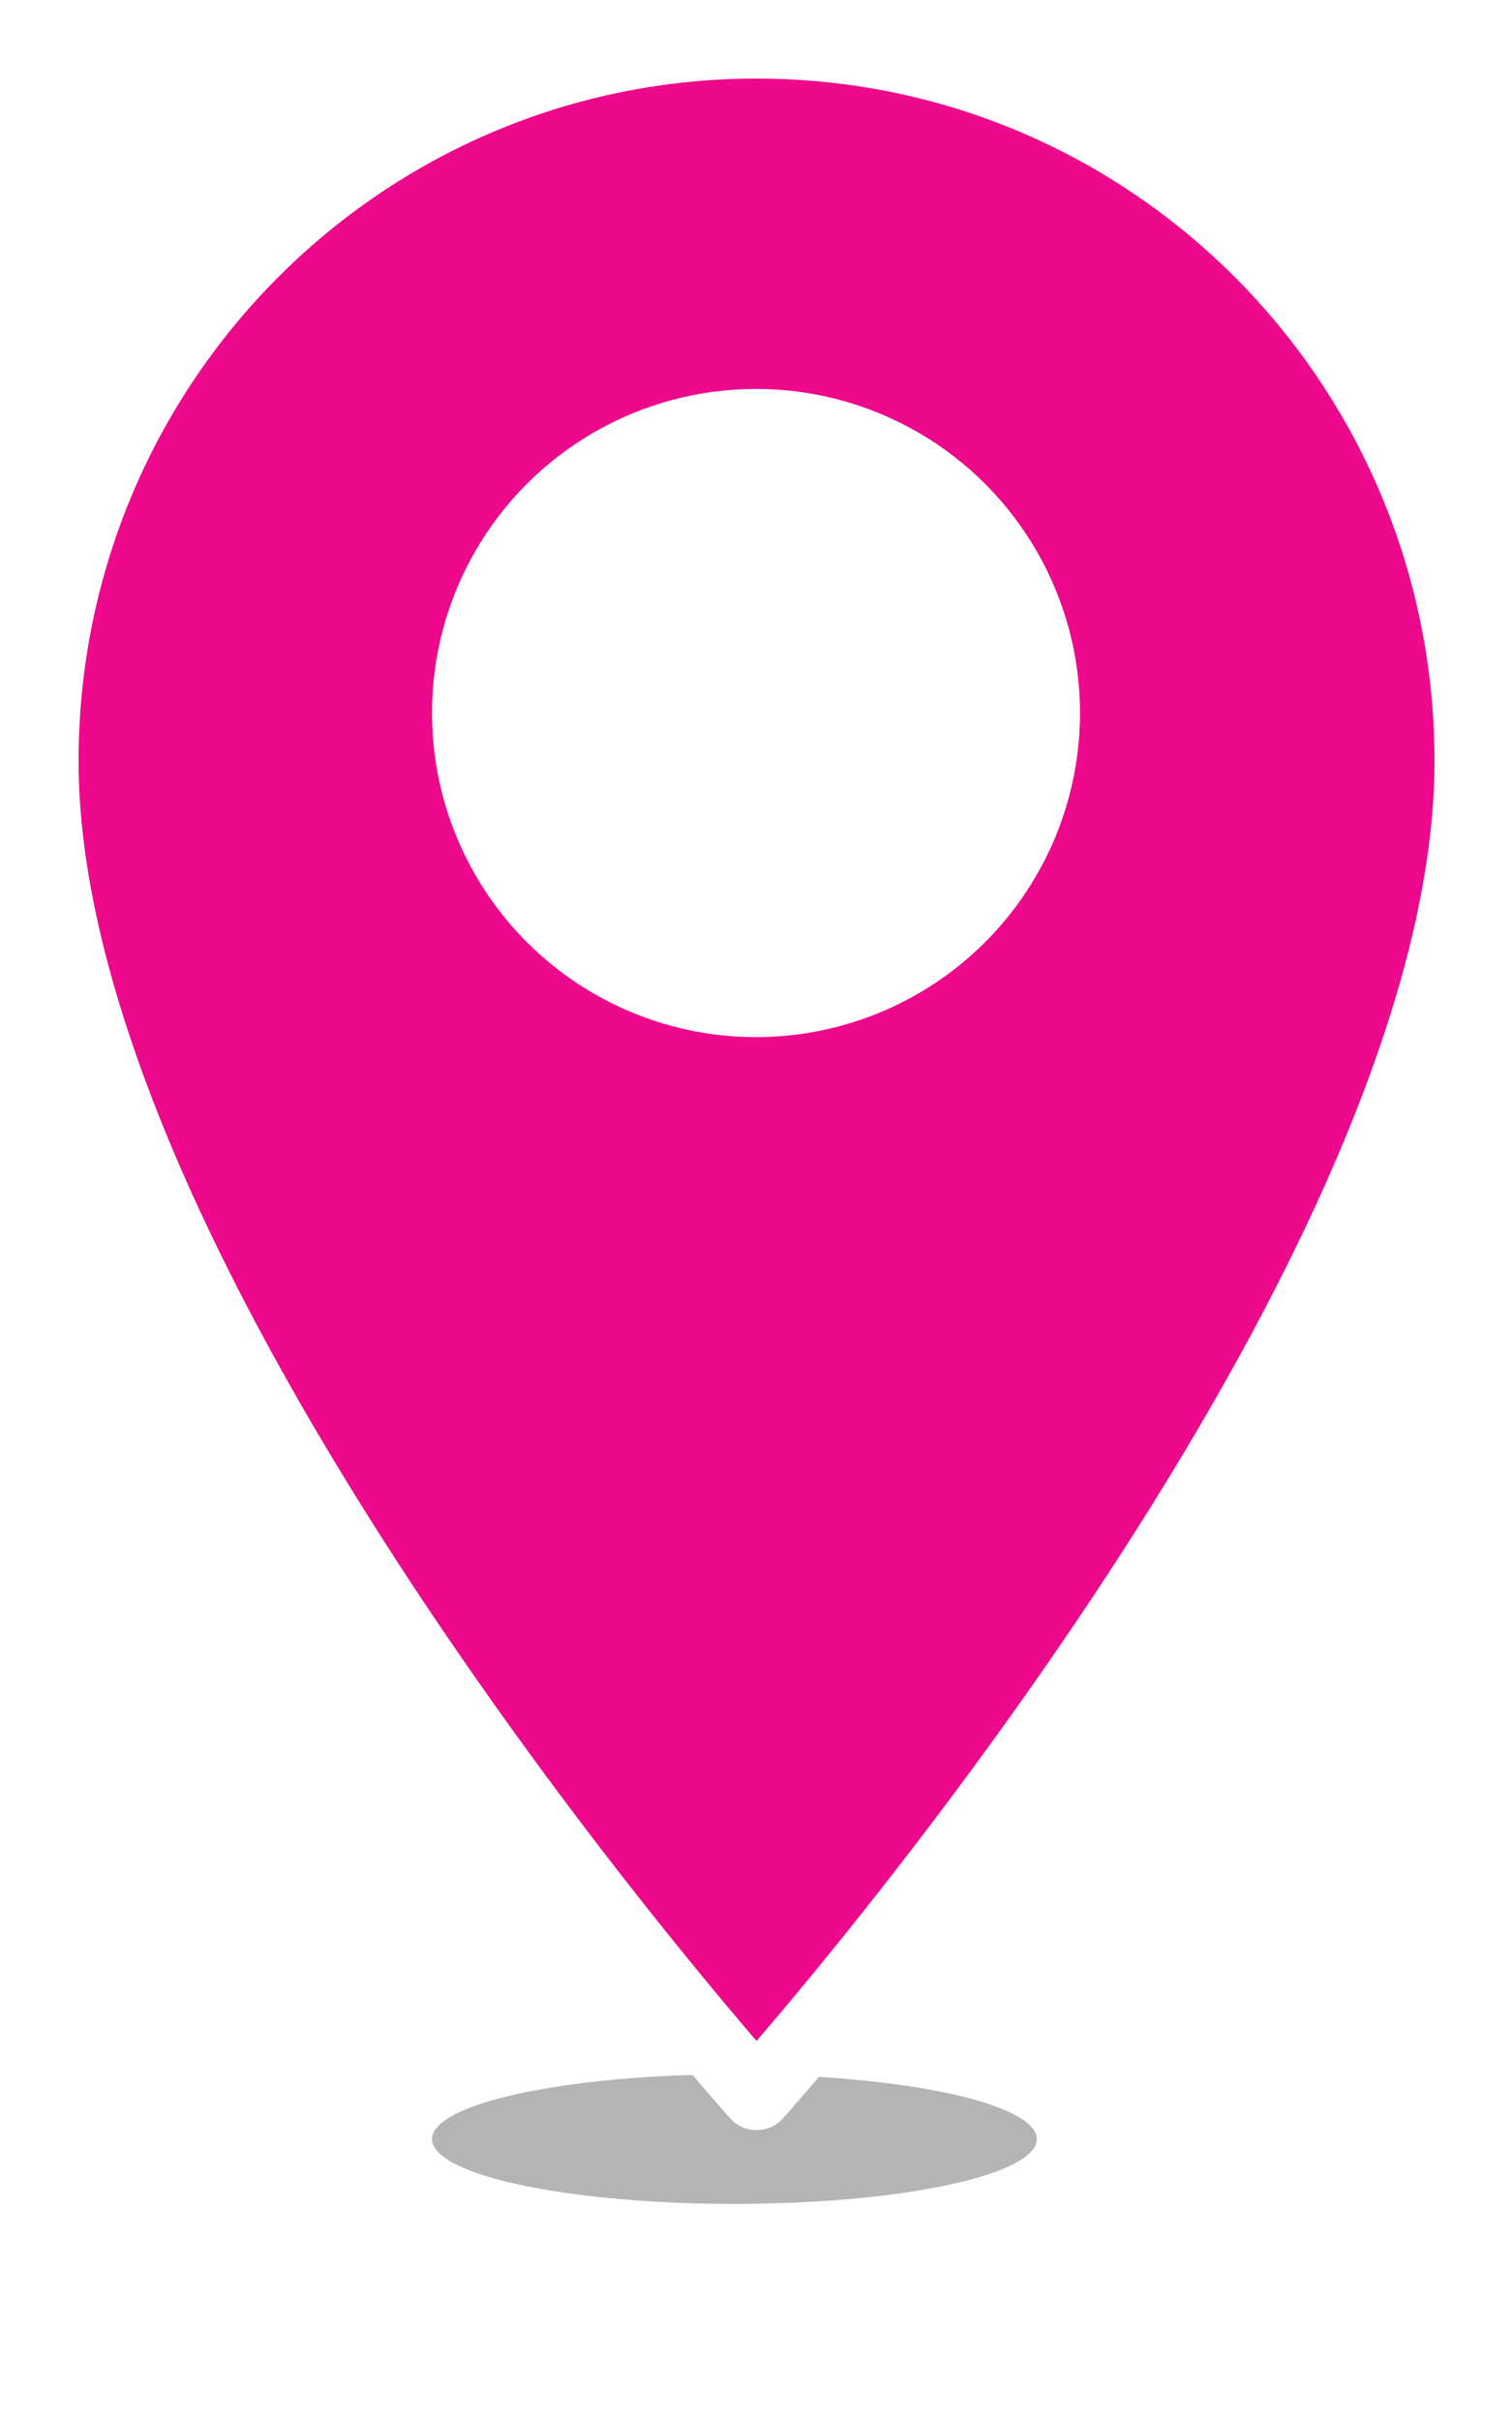 <svg xmlns="http://www.w3.org/2000/svg" width="35" height="56" viewBox="0 0 35 56">
    <defs>
        <filter id="prefix__a" width="185.7%" height="500%" x="-42.9%" y="-200%" filterUnits="objectBoundingBox">
            <feGaussianBlur in="SourceGraphic" stdDeviation="2"/>
        </filter>
    </defs>
    <g fill="none" fill-rule="evenodd" transform="translate(1 1)">
        <ellipse cx="16" cy="48.5" fill="#000" filter="url(#prefix__a)" opacity=".54" rx="7" ry="1.5"/>
        <path fill="#ED088C" fill-rule="nonzero" stroke="#FFF" stroke-linejoin="round" stroke-width="1.637" d="M16.513 0C7.383 0 0 7.43 0 16.616c0 12.462 16.513 30.858 16.513 30.858s16.512-18.396 16.512-30.858C33.025 7.43 25.642 0 16.513 0z"/>
        <circle cx="16.5" cy="15.5" r="7.5" fill="#FFF"/>
    </g>
</svg>
